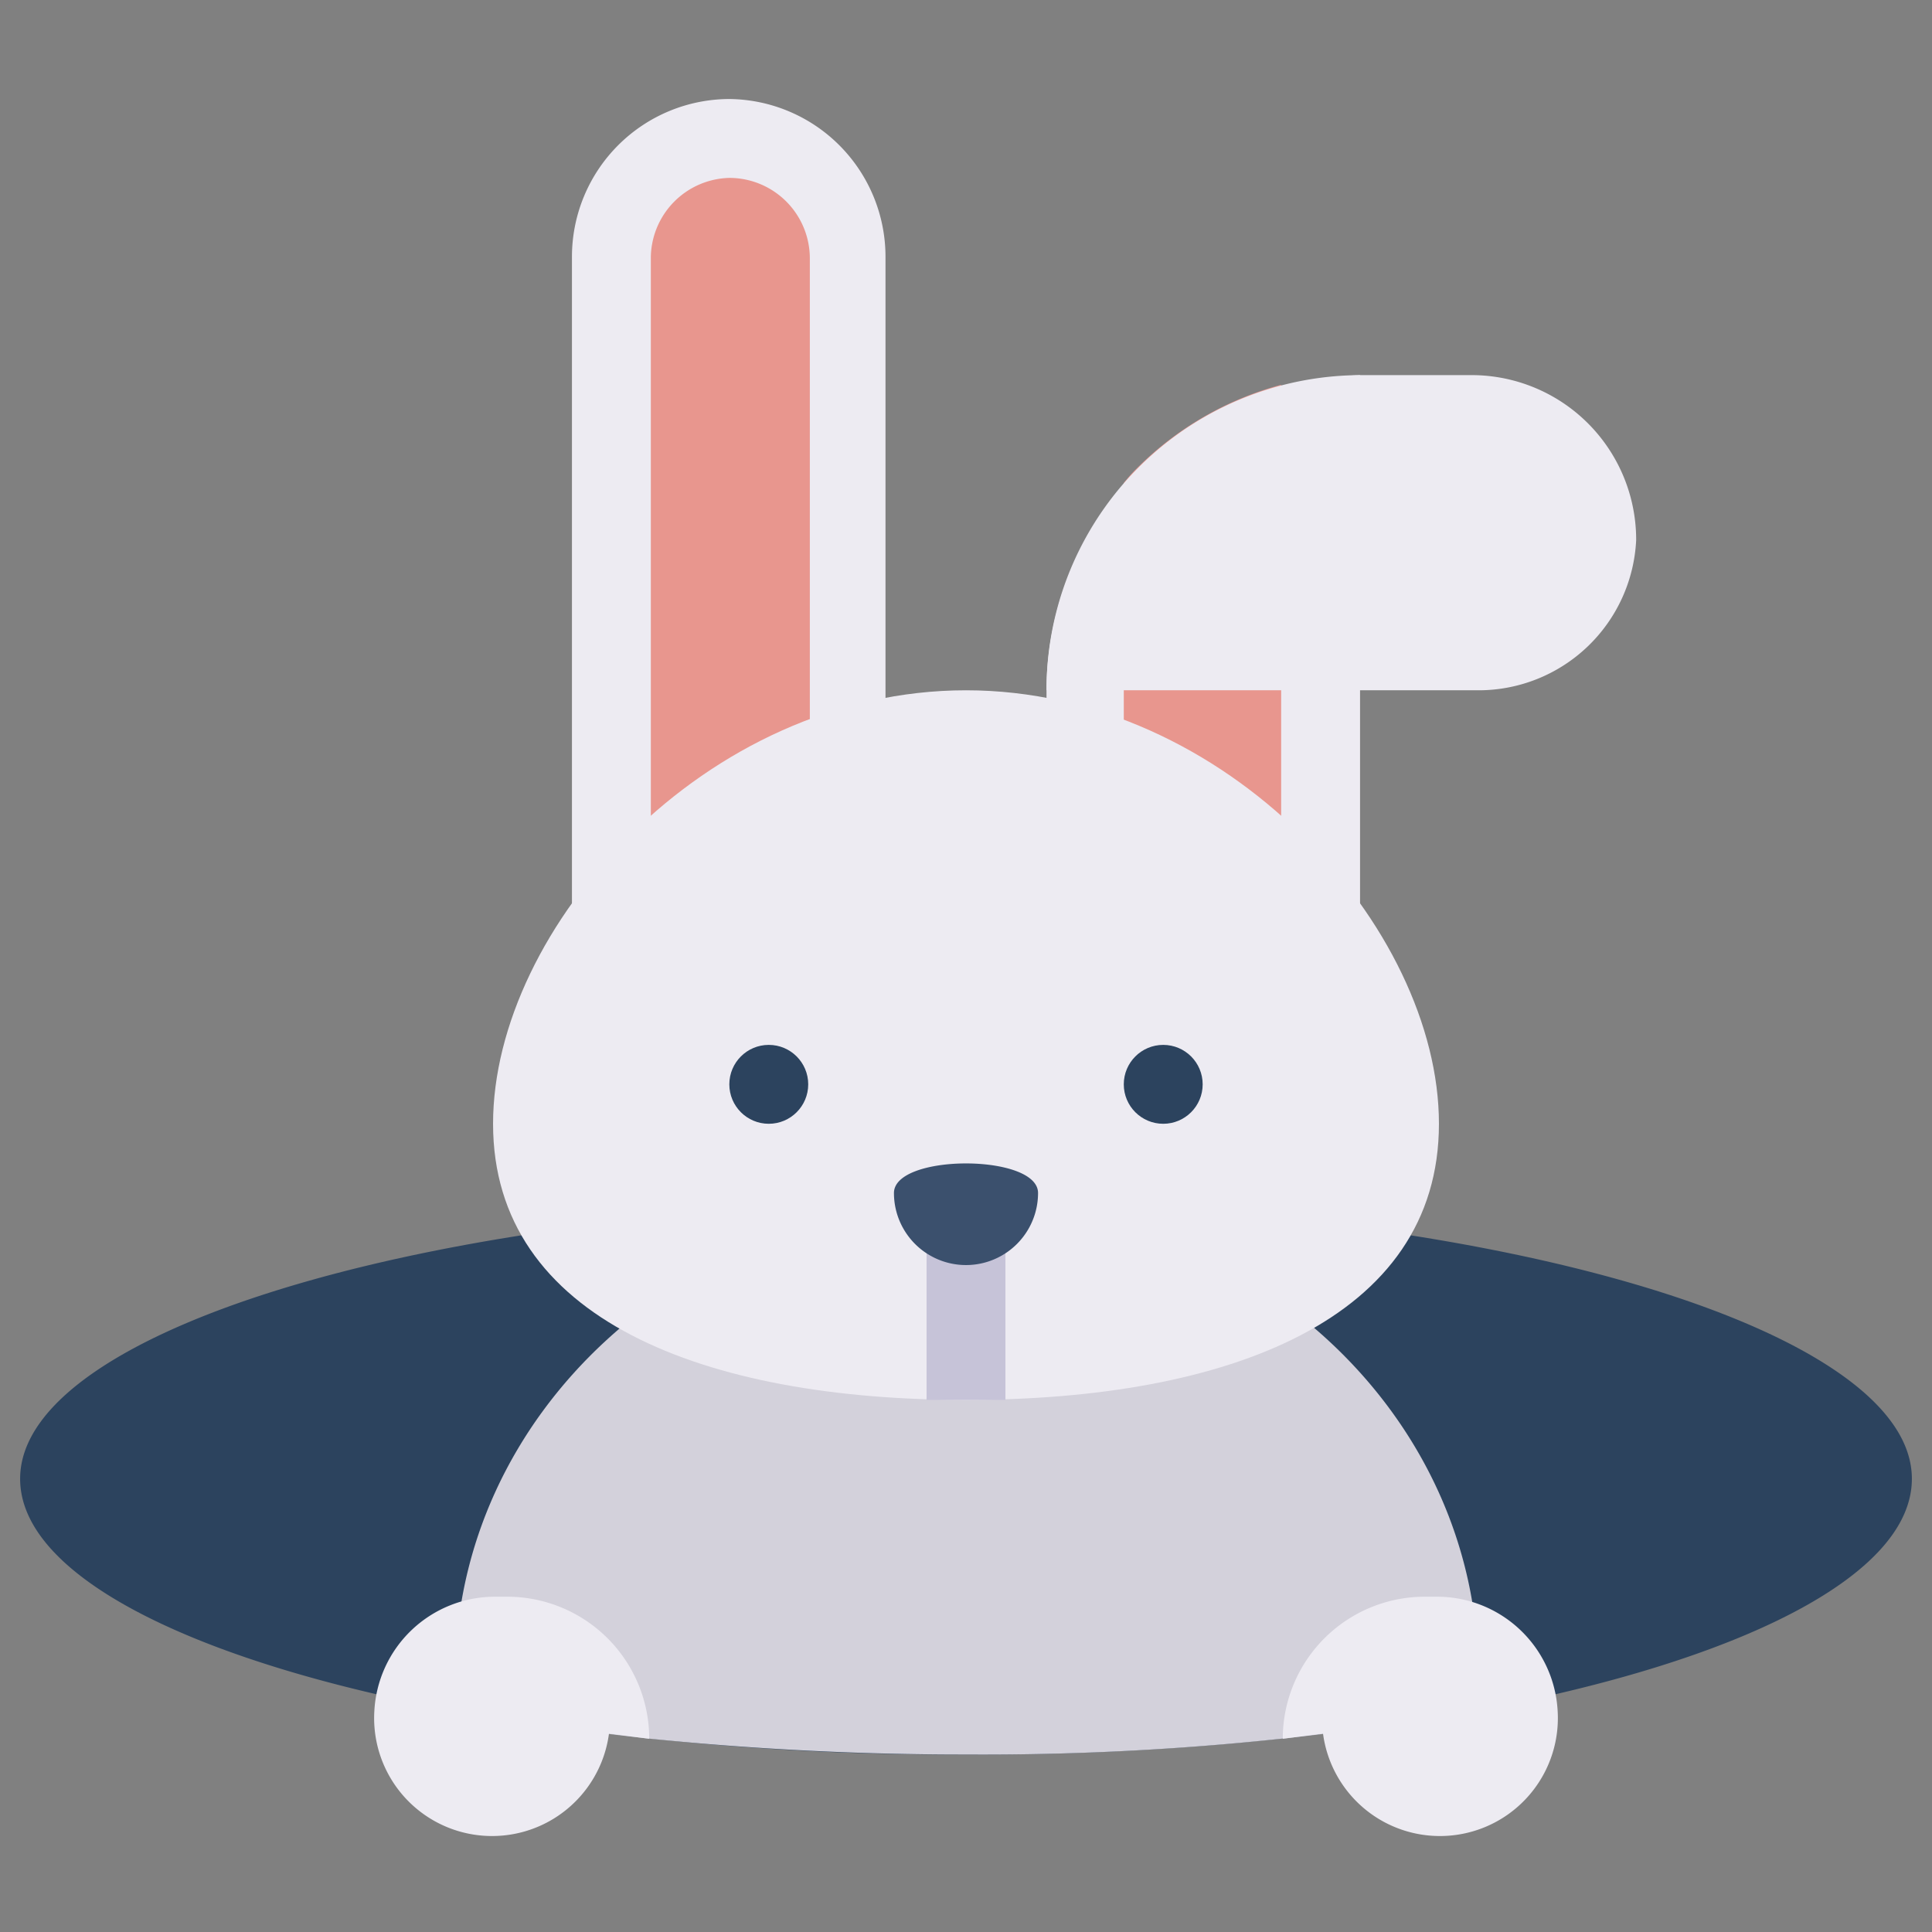 <svg id="Layer_1" data-name="Layer 1" xmlns="http://www.w3.org/2000/svg" viewBox="0 0 48 48"><rect x="0" y="0" width="48" height="48" fill="#808080" stroke="none"/><defs><style>.cls-1{fill:#edebf2;}.cls-2{fill:#e8968e;}.cls-3{fill:#2c435e;}.cls-4{fill:#d3d1db;}.cls-5{fill:#c6c3d8;}.cls-6{fill:#3b506d;}</style></defs><title>rabbit, bunny, animal, wildlife, mammal, rodent</title><path class="cls-1" d="M33.79,9.32V25H26V17.15a7.73,7.73,0,0,1,2-5.17,3.66,3.66,0,0,1,.33-.37,8,8,0,0,1,3.58-2A8.48,8.48,0,0,1,33.79,9.32Z"/><path class="cls-2" d="M31.83,9.56V25H27.92V12a3.66,3.66,0,0,1,.33-.37A8,8,0,0,1,31.83,9.56Z"/><path class="cls-3" d="M47.5,36.74c0,2.42-4.31,4.55-10.81,5.76A69.8,69.8,0,0,1,24,43.59,69.8,69.8,0,0,1,11.31,42.5C4.81,41.29.5,39.16.5,36.74.5,33,11,29.88,24,29.88S47.5,33,47.5,36.74Z"/><path class="cls-1" d="M18.12,2.46h0A3.92,3.92,0,0,1,22,6.38V25a0,0,0,0,1,0,0H14.21a0,0,0,0,1,0,0V6.38a3.92,3.92,0,0,1,3.92-3.92Z"/><path class="cls-2" d="M18.12,4.42h0a2,2,0,0,1,2,2V25a0,0,0,0,1,0,0H16.17a0,0,0,0,1,0,0V6.38A2,2,0,0,1,18.12,4.42Z"/><path class="cls-1" d="M40.65,13.42a3.92,3.92,0,0,1-3.92,3.73H26a7.82,7.82,0,0,1,7.83-7.83H36.5A4.09,4.09,0,0,1,40.65,13.42Z"/><path class="cls-4" d="M36.73,41.63a8.19,8.19,0,0,1,0,.87A69.8,69.8,0,0,1,24,43.59a77.41,77.41,0,0,1-7.83-.39c-1.37-.15-2.68-.32-3.92-.53l-.94-.17a8.19,8.19,0,0,1,0-.87c0-6.49,5.7-11.75,12.73-11.75S36.73,35.14,36.73,41.63Z"/><path class="cls-1" d="M35.75,27.92c0,4.87-5.26,6.86-11.75,6.86s-11.75-2-11.75-6.86S17.51,17.15,24,17.15,35.75,23.06,35.75,27.92Z"/><circle class="cls-3" cx="19.1" cy="26.94" r="0.98"/><circle class="cls-3" cx="28.9" cy="26.94" r="0.98"/><rect class="cls-5" x="23.02" y="30.86" width="1.96" height="3.92"/><path class="cls-6" d="M25.79,29.64a1.79,1.79,0,0,1-3.58,0C22.21,28.66,25.79,28.66,25.79,29.64Z"/><path class="cls-1" d="M12.64,39.67H12.3a3,3,0,0,0-3,2.85,2.93,2.93,0,0,0,5.83.55l1,.13h0A3.53,3.53,0,0,0,12.64,39.67Z"/><path class="cls-1" d="M35.36,39.67h.34a3,3,0,0,1,3,2.85,2.93,2.93,0,0,1-5.83.55l-1,.13h0A3.53,3.53,0,0,1,35.36,39.67Z"/></svg>